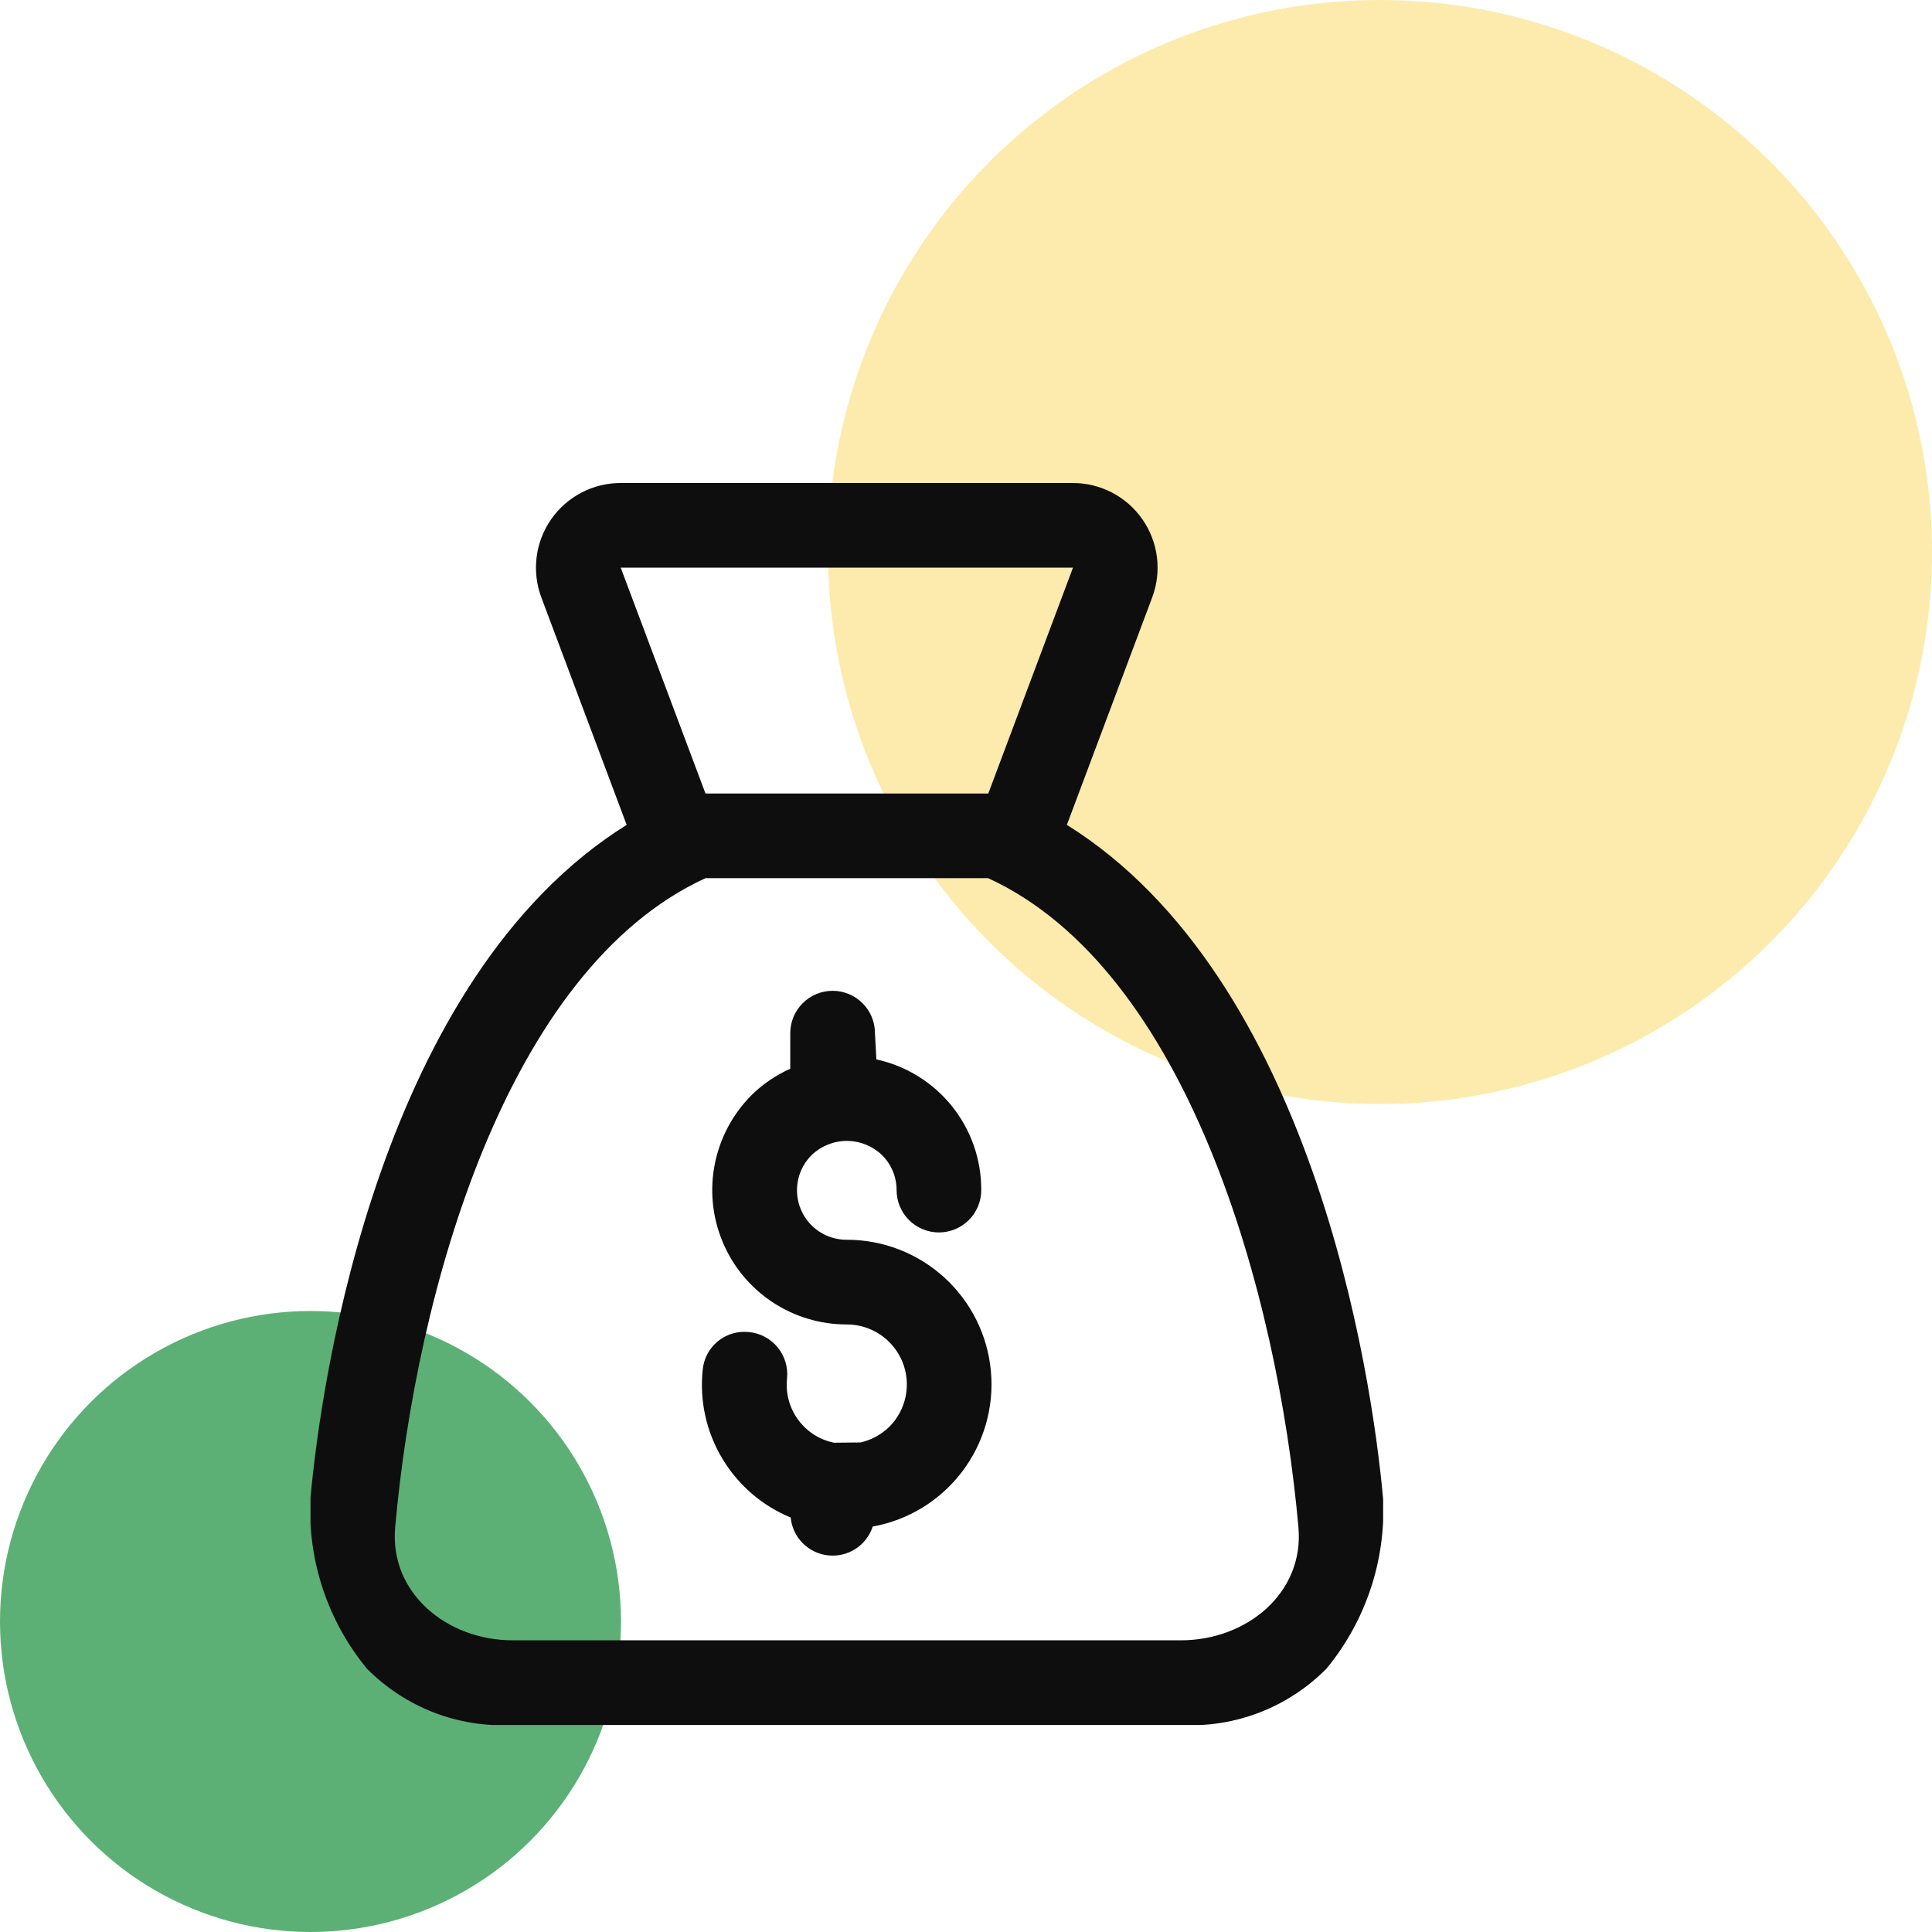 <svg width="56" height="56" viewBox="0 0 56 56" fill="none" xmlns="http://www.w3.org/2000/svg">
<circle cx="9" cy="47" r="9" fill="#5DB075"/>
<circle cx="40" cy="16" r="16" fill="#F9C70C" fill-opacity="0.34"/>
<g clip-path="url(#clip0_152_374)">
<path fill-rule="evenodd" clip-rule="evenodd" d="M24.545 35.935C24.26 35.937 23.981 35.854 23.743 35.696C23.506 35.539 23.32 35.314 23.211 35.051C23.102 34.788 23.073 34.498 23.129 34.218C23.185 33.938 23.323 33.682 23.525 33.481C23.799 33.218 24.165 33.07 24.545 33.07C24.926 33.07 25.291 33.218 25.566 33.481C25.7 33.614 25.806 33.772 25.879 33.946C25.951 34.12 25.988 34.307 25.988 34.495C25.988 34.821 26.117 35.133 26.347 35.363C26.577 35.593 26.889 35.723 27.215 35.723C27.54 35.723 27.853 35.593 28.083 35.363C28.313 35.133 28.442 34.821 28.442 34.495C28.446 33.611 28.146 32.753 27.593 32.063C27.039 31.374 26.266 30.895 25.402 30.707L25.361 29.946C25.361 29.621 25.232 29.309 25.002 29.079C24.771 28.849 24.459 28.719 24.134 28.719C23.808 28.719 23.496 28.849 23.266 29.079C23.036 29.309 22.906 29.621 22.906 29.946V30.977C22.492 31.163 22.113 31.42 21.789 31.738C21.243 32.283 20.871 32.978 20.72 33.734C20.569 34.49 20.646 35.275 20.942 35.987C21.237 36.7 21.737 37.309 22.379 37.736C23.021 38.164 23.776 38.392 24.547 38.39C24.891 38.39 25.227 38.492 25.513 38.684C25.799 38.875 26.022 39.147 26.154 39.465C26.285 39.783 26.319 40.133 26.252 40.47C26.184 40.807 26.018 41.117 25.774 41.36C25.544 41.581 25.259 41.737 24.948 41.81C24.69 41.81 24.431 41.818 24.173 41.818C23.755 41.733 23.383 41.494 23.132 41.149C22.88 40.804 22.767 40.377 22.813 39.953C22.845 39.629 22.747 39.306 22.541 39.054C22.334 38.802 22.037 38.643 21.713 38.611C21.552 38.593 21.389 38.607 21.234 38.652C21.079 38.698 20.934 38.774 20.809 38.876C20.684 38.978 20.58 39.104 20.504 39.247C20.428 39.39 20.382 39.546 20.368 39.707C20.274 40.6 20.472 41.499 20.932 42.27C21.392 43.042 22.088 43.644 22.918 43.986C22.945 44.266 23.067 44.527 23.265 44.727C23.462 44.927 23.722 45.053 24.001 45.083C24.28 45.114 24.561 45.048 24.797 44.896C25.033 44.744 25.209 44.515 25.296 44.248C26.326 44.062 27.249 43.496 27.883 42.663C28.517 41.831 28.817 40.791 28.722 39.748C28.628 38.706 28.147 37.736 27.374 37.031C26.601 36.325 25.592 35.934 24.545 35.935ZM40.091 43.455C39.763 39.781 38.027 28.343 30.922 23.908C30.929 23.892 30.938 23.875 30.943 23.859L33.398 17.314C33.537 16.942 33.583 16.543 33.534 16.149C33.485 15.756 33.341 15.38 33.115 15.055C32.889 14.729 32.587 14.463 32.236 14.279C31.884 14.096 31.494 14 31.097 14H17.992C17.595 14 17.204 14.095 16.853 14.279C16.501 14.463 16.2 14.729 15.973 15.054C15.747 15.38 15.603 15.756 15.554 16.149C15.505 16.543 15.551 16.942 15.69 17.314L18.145 23.859C18.15 23.875 18.159 23.892 18.166 23.908C11.059 28.343 9.322 39.781 8.996 43.455C8.917 45.237 9.5 46.986 10.633 48.364C11.181 48.919 11.841 49.353 12.568 49.635C13.296 49.917 14.075 50.041 14.855 50H34.228C35.008 50.041 35.787 49.917 36.515 49.635C37.243 49.353 37.903 48.919 38.451 48.364C39.585 46.986 40.169 45.237 40.091 43.455ZM17.992 16.454H31.101L28.646 23H20.449L17.992 16.454ZM34.232 47.545H14.858C12.952 47.545 11.286 46.171 11.454 44.273C12.059 37.457 14.675 28.105 20.449 25.454H28.641C34.415 28.105 37.032 37.457 37.636 44.273C37.804 46.171 36.138 47.545 34.232 47.545Z" fill="#0F0E0E"/>
</g>
<defs>
<clipPath id="clip0_152_374">
<rect width="31.091" height="36" fill="white" transform="translate(9 14)"/>
</clipPath>
</defs>
</svg>
